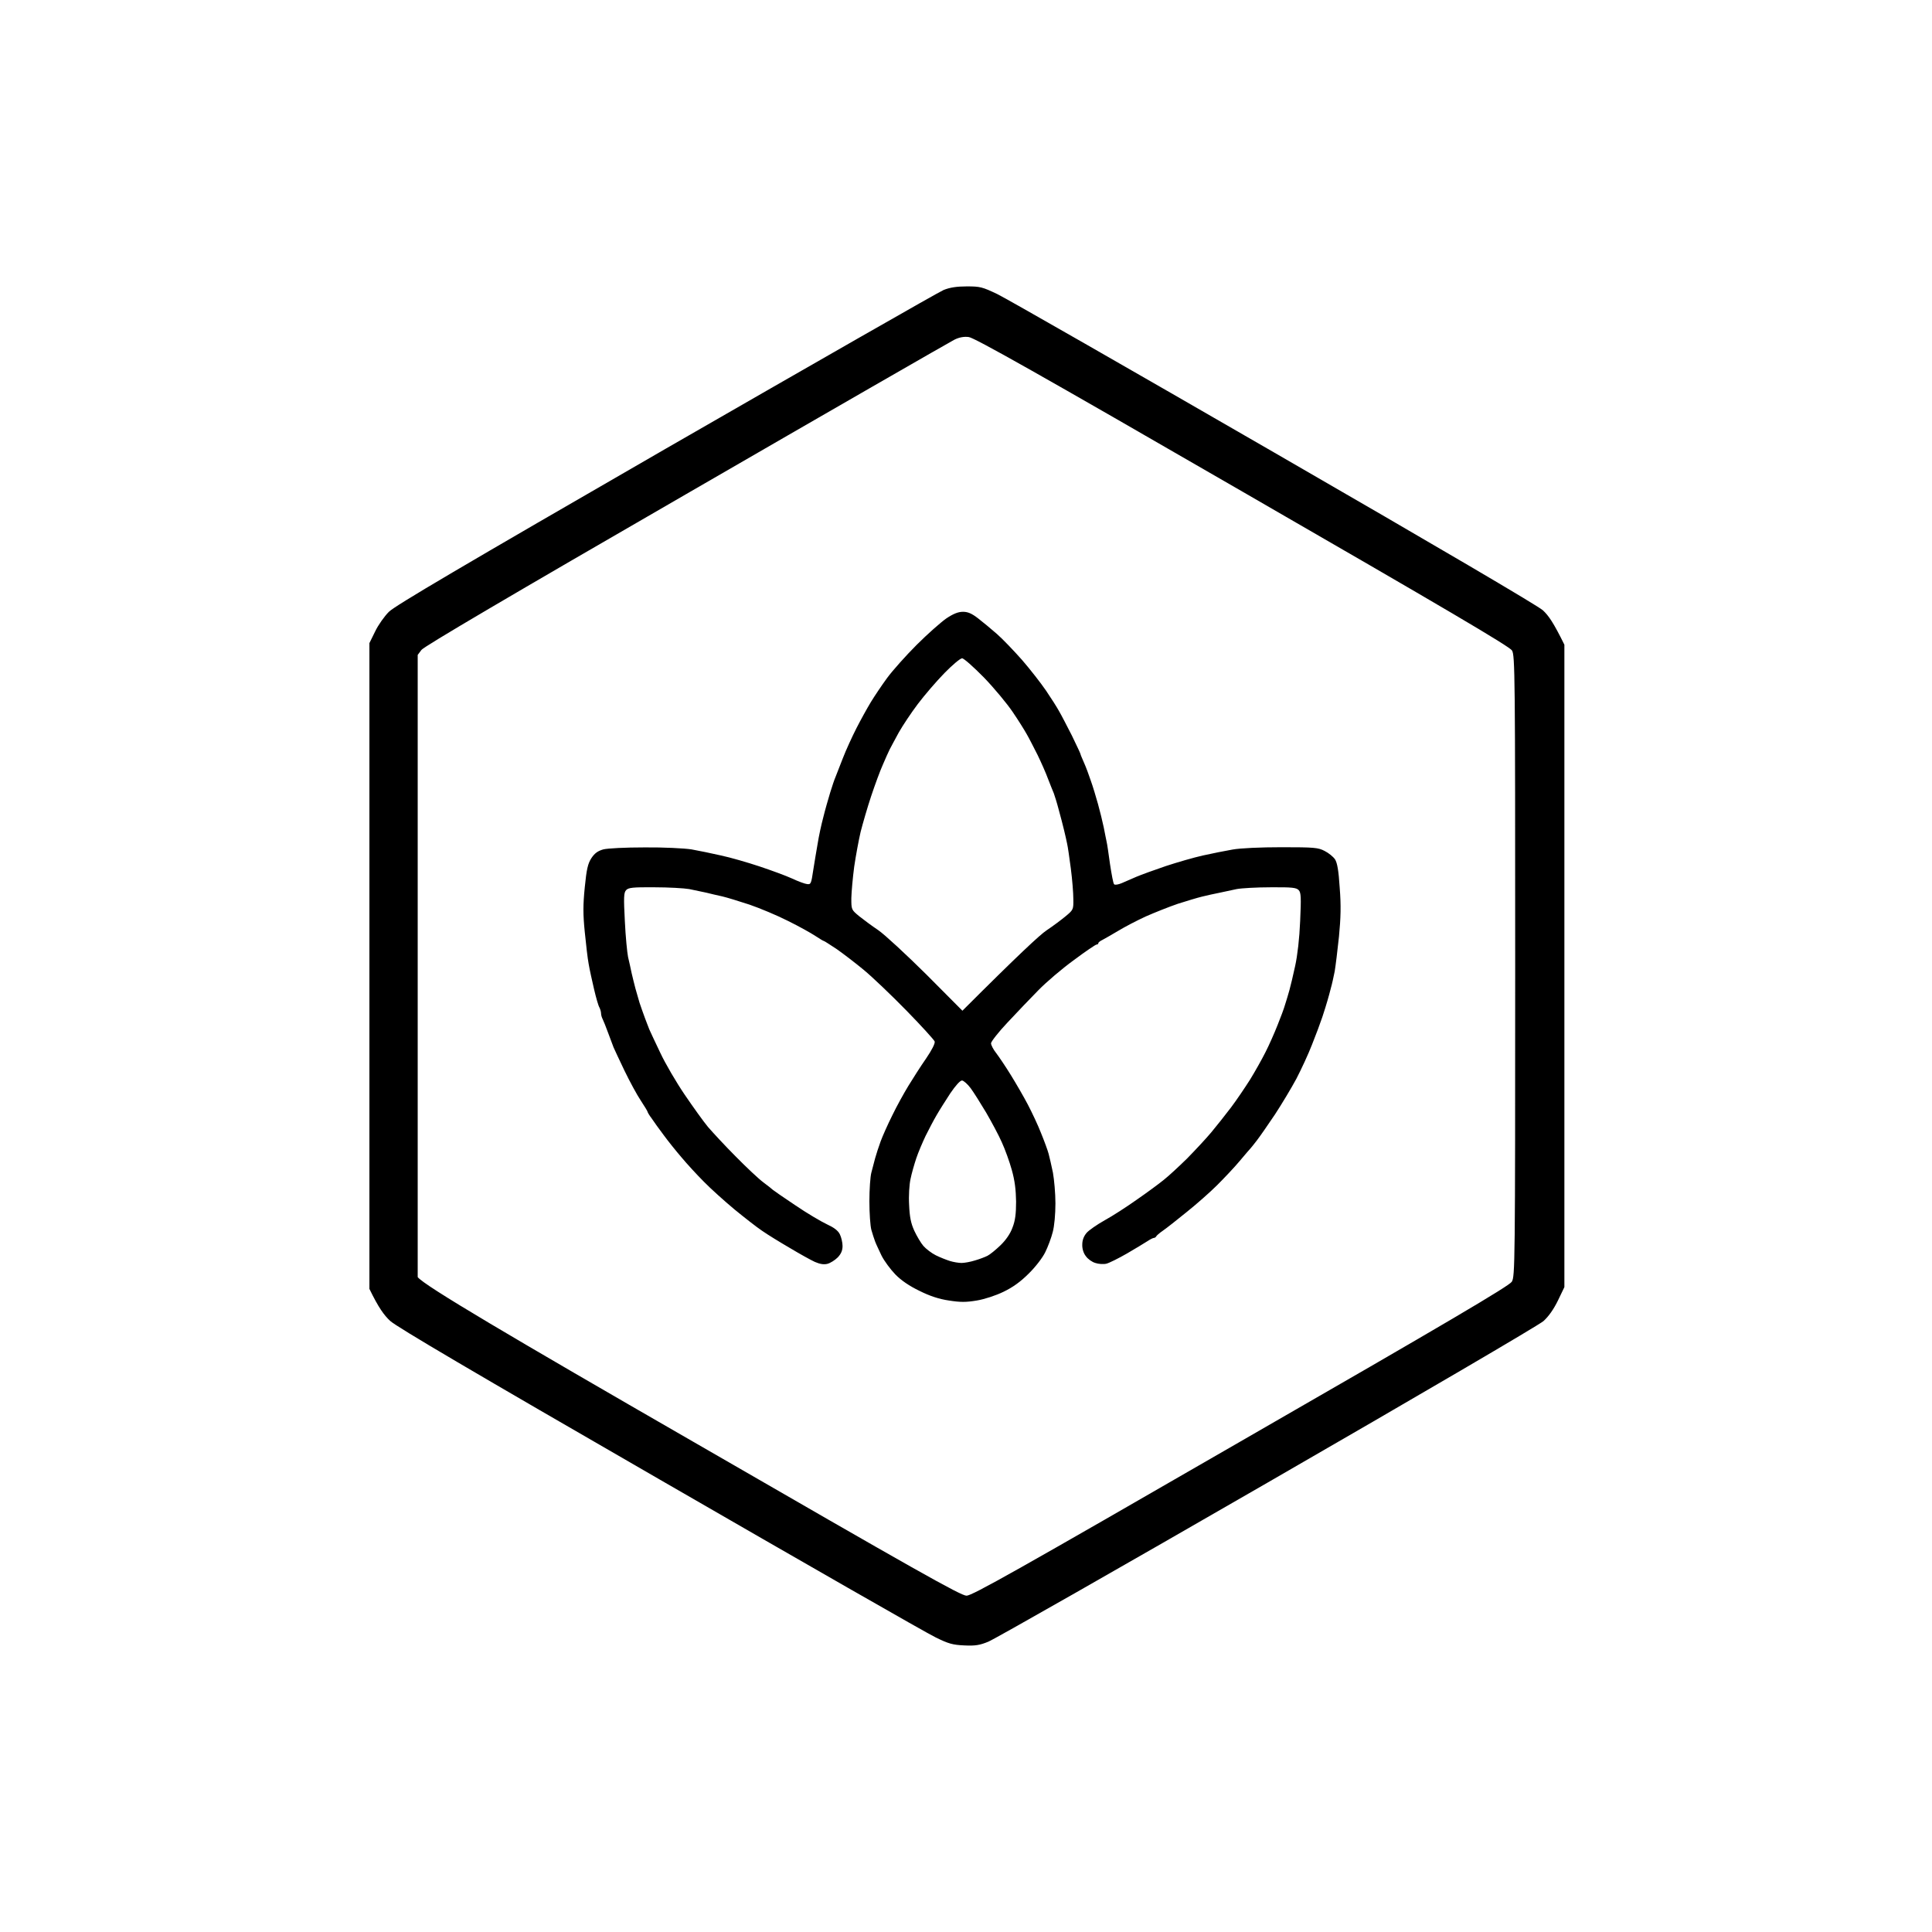 <svg version="1.2" xmlns="http://www.w3.org/2000/svg" viewBox="0 0 1080 1080" width="1080" height="1080">
	<title>file</title>
	<style>
		.s0 { fill: #000000 } 
	</style>
	<path id="Path 0" fill-rule="evenodd" class="s0" d="m540.5 160.1c7.4 0 8.6 0.3 17 4.3 5 2.4 74.5 42.2 154.5 88.4 92 53.1 147.3 85.6 150.4 88.3 3.2 2.9 6 6.9 12.1 19.3v359.1l-3.6 7.5c-2.4 4.9-5.2 8.9-8.1 11.5-2.6 2.3-70.1 41.8-154.4 90.4-82.5 47.6-152.6 87.5-155.9 88.8-4.8 2-7.4 2.4-13.5 2.1-6.4-0.3-8.7-0.9-16-4.5-4.7-2.2-74-41.9-154-88.1-104.9-60.5-147-85.3-150.9-88.8-3.4-3.2-6.4-7.2-11.6-17.9v-361l3.2-6.5c1.7-3.6 5.2-8.5 7.7-11 3.4-3.4 40.4-25.2 154.8-91.2 82.7-47.6 152.6-87.6 155.3-88.7 3.5-1.4 7.3-2 13-2zm-156.9 116.1c-98.2 56.7-146.6 85.2-148 87.1l-2.1 2.8v347.8c3.5 4.7 52.9 33.8 153.6 91.8 125.2 72.3 150 86.3 153.2 86.3 3.1 0 27.5-13.7 153.3-86.3 116.3-66.9 150.1-86.9 151.5-89.2 1.8-2.9 1.9-9 1.9-176.5 0-163.3-0.1-173.7-1.8-176.4-1.3-2.2-37.5-23.5-150.7-88.8-114.2-66-149.9-86.1-153-86.4q-4-0.5-8 1.5c-2.2 1.1-69.7 39.9-149.9 86.3zm154.7 65.8c2.7 0 4.9 0.9 8.5 3.7 2.6 2 7.3 5.9 10.5 8.7 3.2 2.8 9.5 9.4 14.1 14.6 4.5 5.2 10.5 12.9 13.3 17 2.8 4.1 6.1 9.3 7.3 11.5 1.3 2.2 4.5 8.4 7.2 13.7 2.6 5.4 4.8 10 4.8 10.3 0 0.3 0.9 2.4 1.9 4.7 1.1 2.4 2.8 7 3.9 10.3 1.2 3.3 2.9 9.1 4 13 1.1 3.9 2.5 9.7 3.2 13 0.6 3.3 1.4 6.9 1.6 8 0.3 1.1 1.1 6.7 1.9 12.5 0.9 5.8 1.8 10.9 2.3 11.3 0.4 0.5 2.3 0.2 4.2-0.6 1.9-0.8 5.6-2.4 8.3-3.6 2.6-1.1 10-3.8 16.5-6 6.4-2.1 15.7-4.8 20.7-5.9 5-1.1 12.4-2.6 16.5-3.3 4.5-0.8 15.6-1.3 27.5-1.3 18.2 0 20.4 0.2 24 2.1 2.2 1.1 4.8 3.2 5.8 4.7 1.2 1.9 2 6.1 2.6 15.8 0.8 10 0.6 16.8-0.4 27.3-0.8 7.7-1.9 16.5-2.4 19.5-0.6 3-1.5 7.2-2.1 9.2-0.5 2.1-1.4 5.3-1.9 7-0.5 1.8-1.8 6-2.9 9.3-1.1 3.3-3.7 10.3-5.8 15.5-2 5.2-6 13.8-8.7 19-2.8 5.2-8.2 14.2-12 20-3.9 5.8-8.4 12.3-10.1 14.5-1.7 2.2-3.3 4.2-3.6 4.5-0.3 0.3-3 3.4-6 7-3 3.6-8.7 9.6-12.6 13.5-3.9 3.9-11.5 10.6-17 15-5.4 4.4-11.5 9.2-13.4 10.5-1.9 1.3-3.6 2.8-3.7 3.2-0.2 0.4-0.8 0.8-1.3 0.8-0.5 0-2.2 0.9-3.7 1.9-1.6 1-6.6 4.1-11.3 6.8-4.7 2.7-9.9 5.3-11.5 5.7-1.6 0.4-4.5 0.2-6.2-0.4-1.8-0.5-4.2-2.2-5.3-3.8-1.3-1.6-2.1-4.2-2-6.5 0-2.4 0.8-4.6 2.4-6.5 1.3-1.5 5.9-4.7 10.2-7.1 4.4-2.4 12.4-7.6 17.9-11.5 5.5-3.8 12.3-8.8 15-11 2.8-2.2 8.6-7.6 13.1-12 4.4-4.5 10.5-11 13.5-14.6 3-3.6 8-9.9 11.1-14 3.1-4.1 7.8-11.1 10.6-15.5 2.7-4.4 6.6-11.3 8.6-15.3 2-3.9 5-10.7 6.7-15 1.7-4.2 3.7-9.5 4.3-11.7 0.7-2.2 1.8-5.8 2.4-8 0.6-2.2 2.1-8.3 3.2-13.5 1.3-5.9 2.4-15.4 2.8-25.1 0.6-13.2 0.5-15.9-0.8-17.3-1.3-1.4-3.6-1.7-15.7-1.6-7.9 0-16.4 0.5-19 1-2.7 0.6-7 1.5-9.8 2.1-2.7 0.5-7 1.5-9.5 2.1-2.5 0.6-8.5 2.4-13.5 4-5 1.7-13 4.9-18 7.1-5 2.3-11.9 5.9-15.5 8.1-3.6 2.1-7.5 4.4-8.7 5-1.3 0.6-2.3 1.4-2.3 1.8 0 0.5-0.5 0.8-1 0.8-0.5 0-6.3 3.9-12.7 8.7-6.5 4.7-15.4 12.3-19.8 16.8-4.4 4.5-12.2 12.6-17.3 18.1-5.1 5.4-9.2 10.7-9.2 11.6 0 1 1.3 3.5 2.9 5.5 1.6 2.1 5.3 7.6 8.2 12.3 2.9 4.7 7.2 12.1 9.5 16.5 2.3 4.4 5.7 11.6 7.4 16 1.8 4.4 3.7 9.6 4.2 11.5 0.5 1.9 1.6 6.6 2.4 10.5 0.7 3.9 1.4 11.6 1.4 17.2 0 6-0.6 12.7-1.5 16-0.8 3.2-2.7 8.3-4.2 11.3-1.5 3.1-5.5 8.3-9.3 12-4.5 4.5-8.8 7.6-14 10.1-4.3 2.1-10.7 4.2-15 4.9-6 1-9.1 1-15.5 0-5.5-0.8-10.7-2.5-16.5-5.4-5.6-2.7-10.2-5.8-13.5-9.2-2.7-2.8-6.2-7.5-7.7-10.5-1.4-3-3.1-6.5-3.6-7.9-0.5-1.4-1.5-4.3-2.1-6.5-0.6-2.2-1.1-9.4-1.1-16 0-6.6 0.5-13.8 1.1-16 0.6-2.2 1.5-5.8 2.1-8 0.6-2.2 2-6.5 3.1-9.5 1.1-3 4-9.5 6.5-14.5 2.4-5 6.5-12.4 9-16.5 2.5-4.1 6.9-11 9.9-15.3 3.2-4.7 5.1-8.4 4.8-9.5-0.3-0.9-7.4-8.7-15.8-17.3-8.3-8.5-19-18.7-23.7-22.6-4.7-3.9-11.5-9.1-15.2-11.7-3.8-2.5-7-4.6-7.3-4.6-0.3 0-2.4-1.3-4.7-2.8-2.4-1.6-9.2-5.4-15.3-8.4-6.1-3.1-15.7-7.1-21.5-9.1-5.8-1.9-12.6-4-15.2-4.6-2.7-0.6-6.7-1.5-9-2.1-2.4-0.5-6.7-1.4-9.5-2-2.9-0.5-11.7-1-19.5-1-12.2-0.1-14.5 0.2-15.8 1.6-1.3 1.4-1.4 4-0.7 17.3 0.4 8.6 1.3 17.6 1.8 20.1 0.6 2.5 1.5 6.5 2 9 0.6 2.5 1.5 6.3 2.1 8.5 0.6 2.2 1.7 5.8 2.3 8 0.7 2.2 2.1 6 3 8.5 0.9 2.5 2.1 5.4 2.5 6.5 0.5 1.1 3.2 7 6.1 13 2.8 6 9 16.6 13.7 23.5 4.7 6.9 10.5 15 13 18 2.6 3 9.5 10.5 15.5 16.5 5.9 6 12.9 12.6 15.5 14.5 2.6 1.9 4.9 3.8 5.2 4.1 0.3 0.3 5.9 4.2 12.5 8.6 6.6 4.5 14.6 9.2 17.8 10.7 3.9 1.8 6.2 3.5 7.2 5.6 0.8 1.6 1.5 4.6 1.5 6.5 0 2.5-0.8 4.4-2.7 6.4-1.6 1.6-4.2 3.2-5.8 3.6-2.1 0.5-4.2 0.1-7-1.1-2.2-1-8.5-4.5-14-7.8-5.5-3.2-12.5-7.5-15.5-9.6-3-2-10-7.5-15.5-12-5.5-4.6-13.2-11.5-17-15.4-3.9-3.9-9.5-10-12.5-13.6-3.1-3.6-7.6-9.2-10-12.5-2.5-3.3-5.5-7.5-6.7-9.3-1.3-1.7-2.3-3.4-2.3-3.7 0-0.3-1.7-3.1-3.8-6.3-2.1-3.1-6.2-10.7-9.1-16.7-2.9-6-5.6-11.9-6.1-13-0.4-1.1-1.8-4.7-3-8-1.2-3.3-2.6-6.8-3.1-7.8-0.5-0.9-0.9-2.4-0.9-3.2 0-0.8-0.4-2.3-0.9-3.3-0.6-0.9-1.9-5.5-3-10.2-1.1-4.7-2.5-11-3-14-0.6-3-1.5-11.1-2.2-18-1-9.9-1-15.1 0-25 1-10.1 1.7-13.2 3.7-16.3 1.8-2.7 3.5-4 6.7-4.9 2.5-0.6 12-1.1 23.2-1.1 10.5-0.1 22.1 0.5 26 1.1 3.9 0.7 11.3 2.2 16.5 3.4 5.2 1.1 14.9 3.9 21.5 6.1 6.6 2.2 14.8 5.2 18.3 6.8 3.4 1.6 7.2 3 8.4 3.1 2.1 0.3 2.3-0.3 3.4-7.7 0.7-4.4 1.8-11.1 2.5-15 0.6-3.9 2-10.4 3.1-14.5 1-4.1 2.8-10.4 3.9-14 1.1-3.6 2.4-7.4 2.9-8.5 0.4-1.1 2.3-5.8 4.1-10.5 1.8-4.7 5.3-12.3 7.7-17 2.4-4.7 6-11.2 8-14.5 2-3.3 6.1-9.4 9.1-13.5 3-4.1 10.5-12.5 16.5-18.5 6.1-6.1 13.6-12.7 16.6-14.8 3.9-2.6 6.6-3.7 9.3-3.7zm-25.2 51.5c-3.7 4.9-8.5 12.1-10.7 16-2.1 3.9-4.4 8.1-5.1 9.5-0.7 1.4-2.4 5.2-3.8 8.5-1.5 3.3-4.4 11.2-6.5 17.5-2.1 6.3-4.7 15.3-5.9 20-1.1 4.7-2.7 13.4-3.6 19.5-0.8 6.1-1.5 13.9-1.6 17.5 0 6.5 0 6.5 4.3 10.1 2.4 1.9 7.2 5.5 10.8 7.9 3.6 2.5 15.6 13.6 26.8 24.7l20.2 20.3c31.4-31.4 43.4-42.5 47-44.9 3.6-2.4 8.4-6 10.8-8 4.2-3.5 4.3-3.7 4.2-9.6 0-3.3-0.6-10.9-1.4-17-0.8-6.1-1.7-12.4-2.1-14-0.3-1.6-1.1-5-1.7-7.5-0.6-2.5-1.9-7.6-3-11.5-1-3.9-2.3-7.9-2.7-9-0.5-1.1-1.9-4.7-3.2-8-1.2-3.3-3.9-9.4-5.9-13.5-2.1-4.1-4.7-9.3-6-11.5-1.2-2.2-4.7-7.8-7.9-12.5-3.1-4.6-10.3-13.3-16.1-19.3-5.8-5.9-11.3-10.8-12.2-10.7-1 0-5.4 3.7-9.8 8.2-4.5 4.6-11.2 12.4-14.9 17.3zm10.4 230c-1.6 2.7-4.3 7.9-6.1 11.5-1.7 3.6-4.1 9.2-5.2 12.5-1.1 3.3-2.6 8.5-3.2 11.5-0.7 3.1-1.1 9.5-0.8 14.5 0.3 6.9 1 10.3 2.9 14.5 1.4 3 3.7 6.9 5.1 8.5 1.4 1.6 4.5 4 6.9 5.2 2.4 1.2 6 2.6 7.9 3.2 1.9 0.6 4.9 1.1 6.5 1.1 1.6 0 5-0.6 7.5-1.4 2.5-0.7 5.6-1.9 7-2.6 1.4-0.7 4.6-3.3 7.3-5.9 3-2.9 5.5-6.5 6.7-9.9 1.5-3.8 2-7.6 2-14.5-0.1-6.5-0.7-11.7-2.4-17.7-1.3-4.7-3.8-11.6-5.6-15.5-1.7-3.9-5.7-11.3-8.7-16.5-3.1-5.2-7-11.4-8.7-13.7-1.7-2.3-3.9-4.2-4.8-4.3-1.1 0-3.6 2.8-6.6 7.2-2.6 4-6.1 9.5-7.7 12.3z"/>
</svg>
